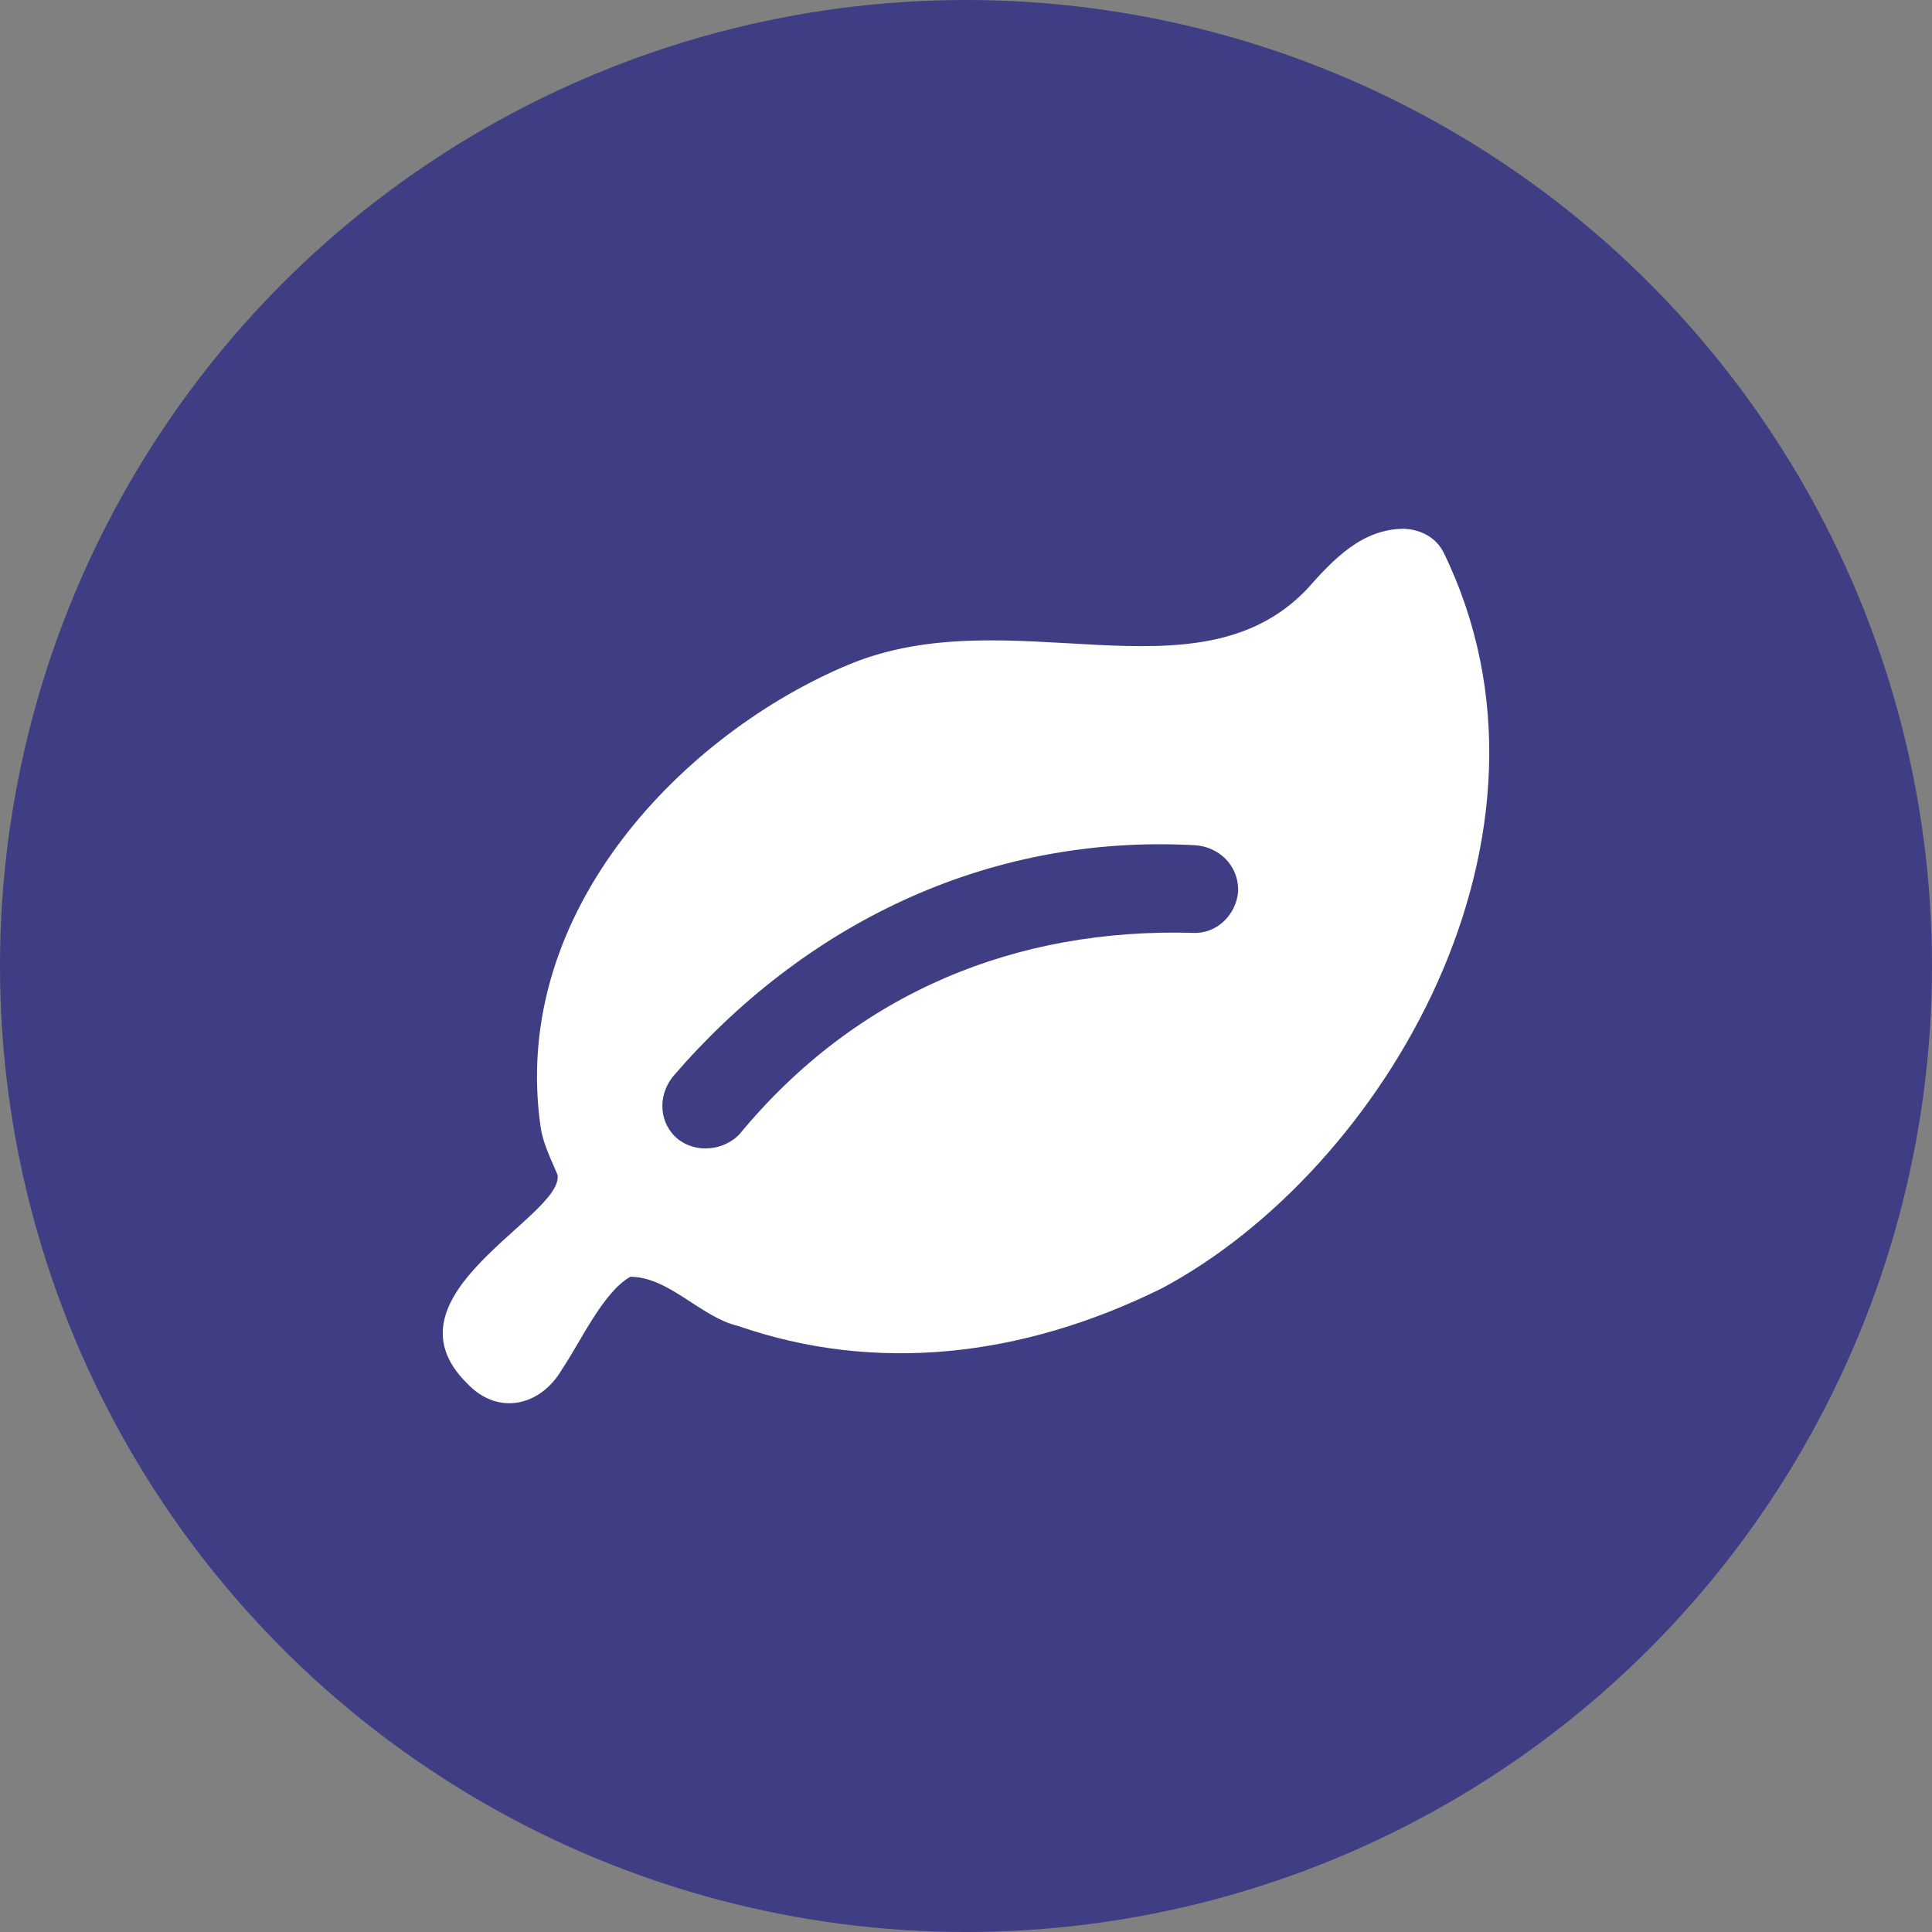 <svg width="96" height="96" viewBox="0 0 96 96" fill="none" xmlns="http://www.w3.org/2000/svg">
<rect x="0" y="0" width="96" height="96" fill="#808080" stroke="none"/>
<circle cx="48" cy="48" r="48" fill="#3F3E84"/>
<g clip-path="url(#clip0_201_8)">
<path d="M27.705 58.379C27.382 57.6 26.979 56.825 26.861 55.985C25.311 45.147 34.154 36.359 42.18 33.021C50.206 29.684 59.447 34.993 64.925 29.294C66.294 27.748 67.687 26.285 69.768 26.274C70.636 26.317 71.358 26.724 71.727 27.444C78.576 41.47 68.791 58.102 57.742 64.011C50.731 67.477 43.475 68.24 36.684 65.889C34.795 65.441 33.281 63.465 31.324 63.44C29.974 64.197 28.852 66.665 27.936 68.024C26.869 69.876 24.744 70.366 23.216 68.745C18.757 64.351 28.023 60.451 27.705 58.379ZM33.663 56.584C34.621 57.357 36.003 57.138 36.738 56.366C42.618 49.242 50.58 46.116 59.239 46.353C60.515 46.427 61.442 45.394 61.524 44.285C61.55 42.969 60.537 42.079 59.402 42C48.937 41.418 39.857 46.033 33.446 53.482C32.634 54.496 32.781 55.845 33.663 56.584Z" fill="white"/>
</g>
<defs>
<clipPath id="clip0_201_8">
<rect width="52" height="52" fill="white" transform="translate(22 22)"/>
</clipPath>
</defs>
</svg>
